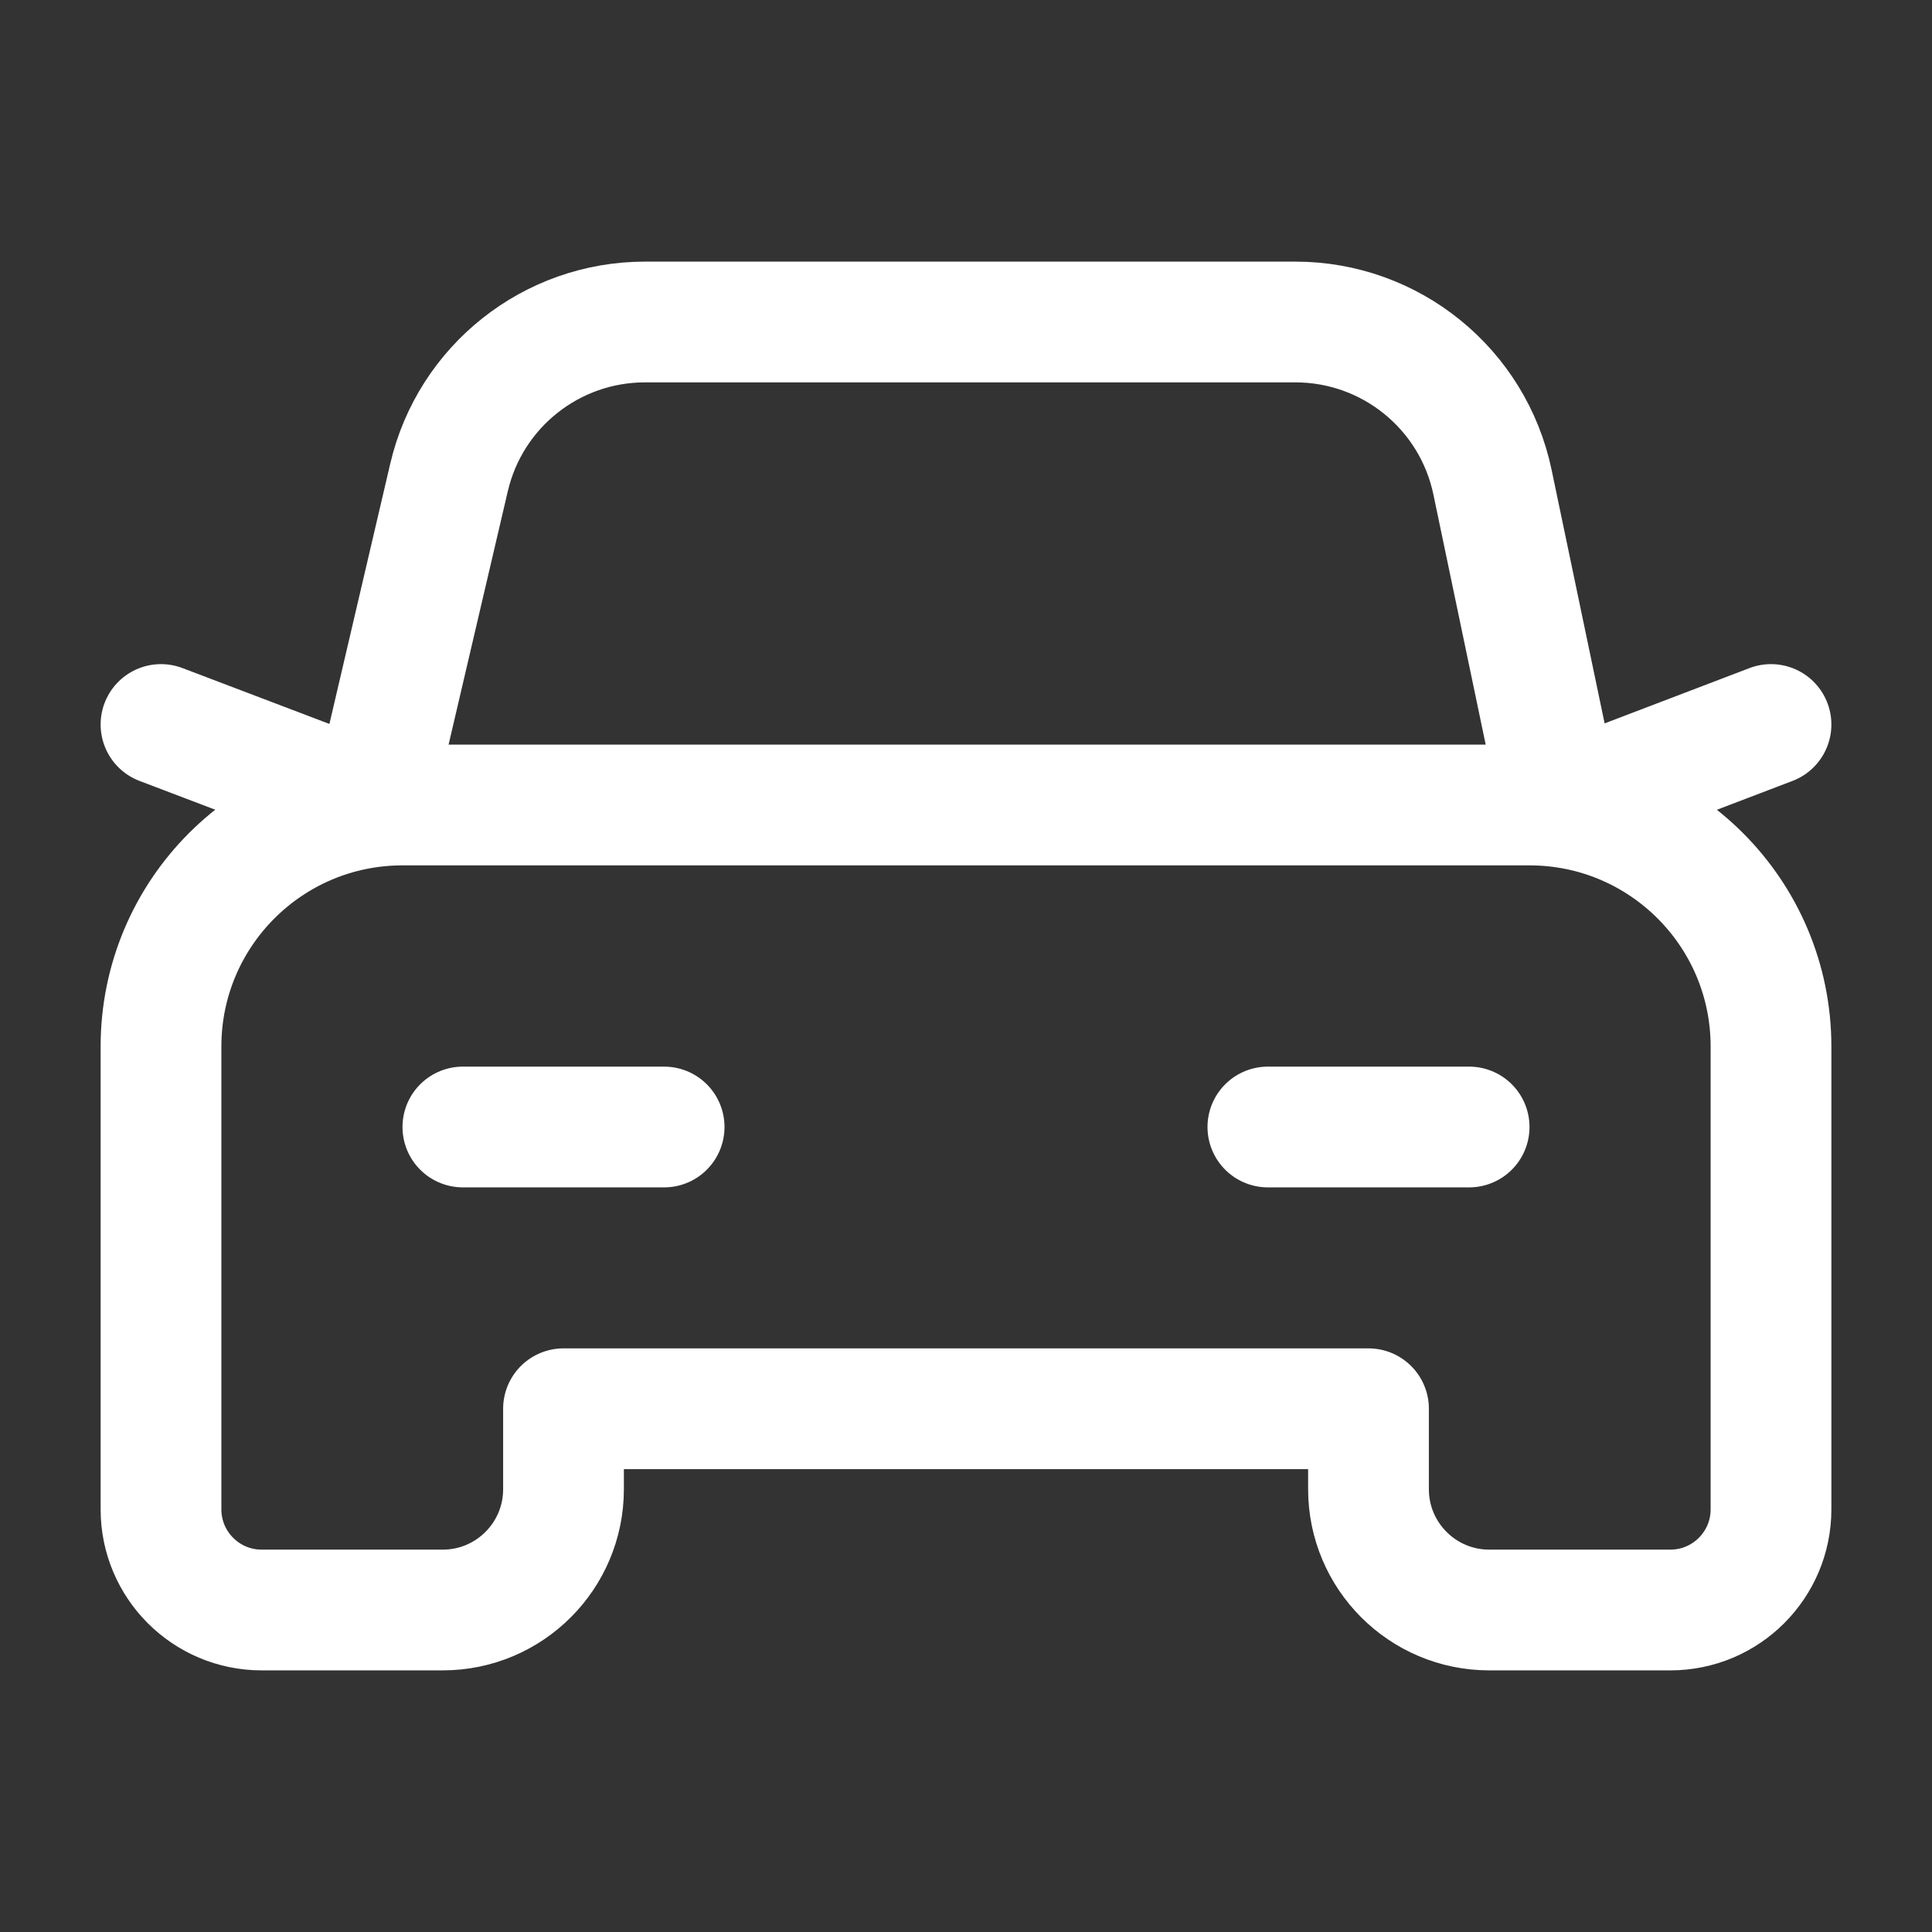 <svg width="50" height="50" viewBox="0 0 24 24" fill="none" xmlns="http://www.w3.org/2000/svg">
<rect x="0" y="0" width="24" height="24" fill="#333333" stroke="none"/>
<path d="M22 9L19.38 10" stroke="white" stroke-width="1.5" stroke-linecap="round" stroke-linejoin="round"/>
<path d="M4.63 10L2 9" stroke="white" stroke-width="1.5" stroke-linecap="round" stroke-linejoin="round"/>
<path d="M18.25 14H15.75" stroke="white" stroke-width="1.5" stroke-linecap="round" stroke-linejoin="round"/>
<path d="M8.25 14H5.75" stroke="white" stroke-width="1.5" stroke-linecap="round" stroke-linejoin="round"/>
<path d="M19.379 10L18.54 5.988C18.297 4.83 17.276 4 16.092 4H8.012C6.851 4 5.842 4.8 5.578 5.931L4.627 10" stroke="white" stroke-width="1.5" stroke-linecap="round" stroke-linejoin="round"/>
<path fill-rule="evenodd" clip-rule="evenodd" d="M3.25 20H5.5C6.328 20 7 19.328 7 18.5V17.5H17V18.5C17 19.328 17.672 20 18.5 20H20.75C21.44 20 22 19.44 22 18.75V13C22 11.343 20.657 10 19 10H5C3.343 10 2 11.343 2 13V18.75C2 19.44 2.56 20 3.25 20Z" stroke="white" stroke-width="1.5" stroke-linecap="round" stroke-linejoin="round"/>
</svg>
